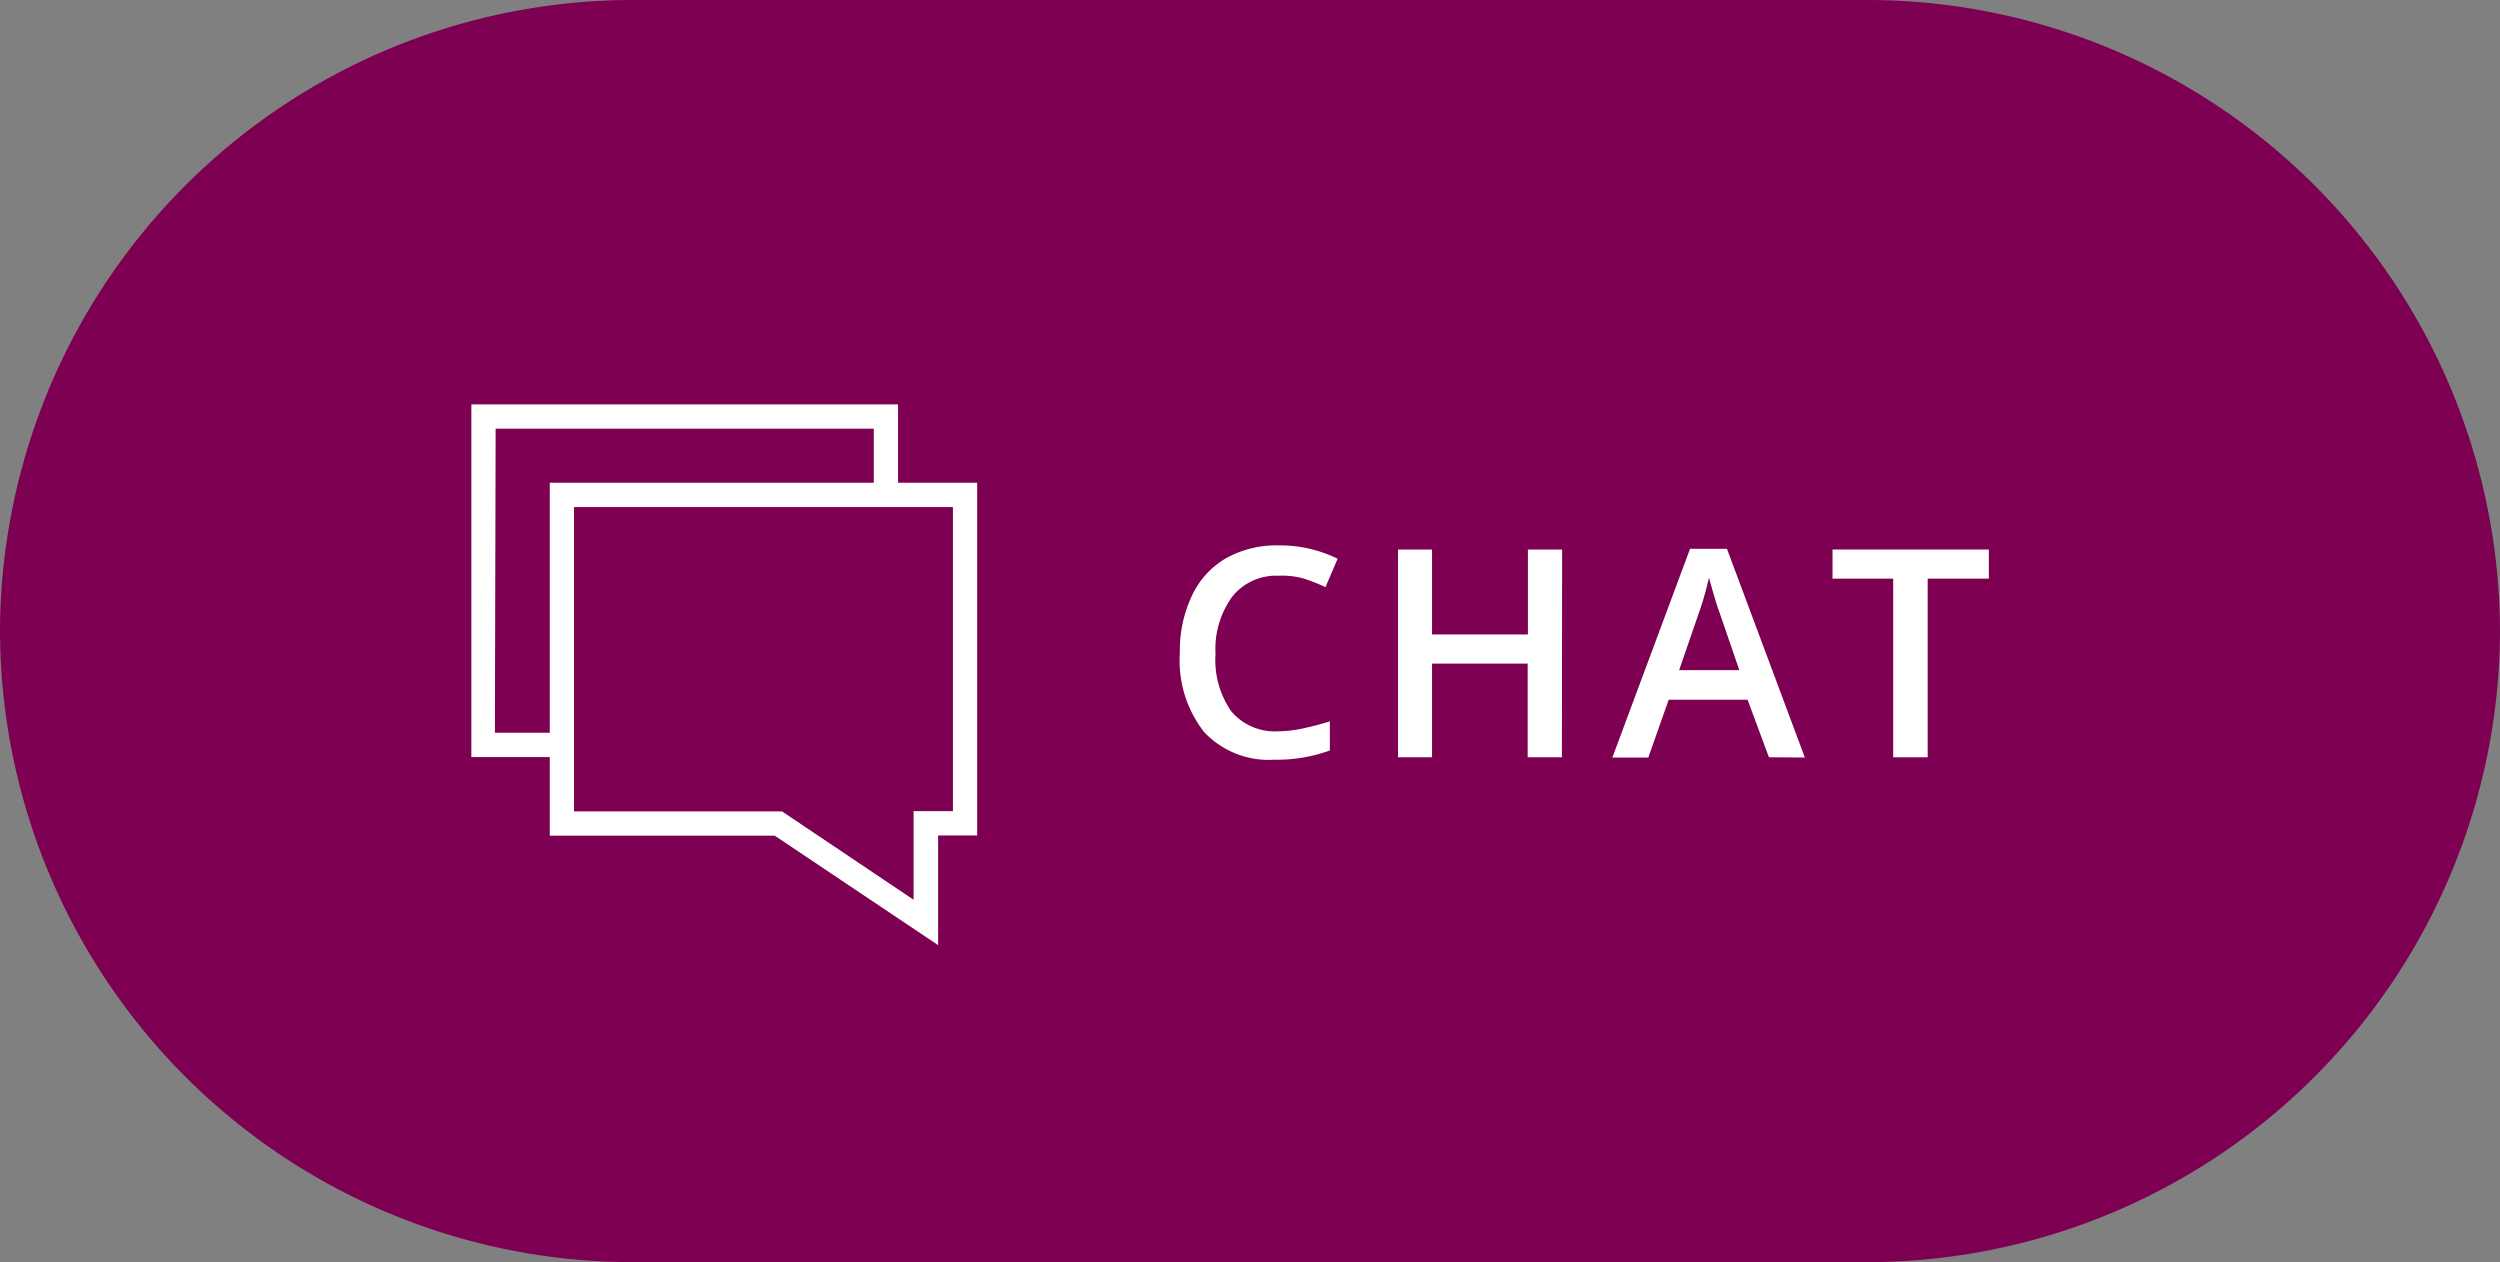 <svg xmlns="http://www.w3.org/2000/svg" viewBox="0 0 103 52"><rect x="0" y="0" width="103" height="52" fill="#808080" stroke="none"/><defs><style>.cls-1{fill:#7d0052;}.cls-2{fill:#fff;}</style></defs><title>Asset 1</title><g id="Layer_2" data-name="Layer 2"><g id="Layer_1-2" data-name="Layer 1"><path class="cls-1" d="M77,52H26A26.08,26.08,0,0,1,0,26H0A26.08,26.08,0,0,1,26,0H77a26.08,26.08,0,0,1,26,26h0A26.08,26.08,0,0,1,77,52Z"/><path class="cls-2" d="M52.67,23.72a2.31,2.31,0,0,0-1.9.86,3.66,3.66,0,0,0-.69,2.36,3.68,3.68,0,0,0,.66,2.38,2.35,2.35,0,0,0,1.92.81A5.06,5.06,0,0,0,53.73,30q.51-.11,1.06-.28v1.2a6.43,6.43,0,0,1-2.29.38,3.65,3.65,0,0,1-2.89-1.14,4.77,4.77,0,0,1-1-3.26,5.27,5.27,0,0,1,.49-2.34A3.49,3.49,0,0,1,50.51,23a4.28,4.28,0,0,1,2.17-.53,5.39,5.39,0,0,1,2.43.55l-.5,1.17a7.52,7.52,0,0,0-.92-.36A3.31,3.31,0,0,0,52.67,23.72Z"/><path class="cls-2" d="M64.35,31.2H62.94V27.34H59V31.2h-1.4V22.64H59v3.5h3.95v-3.5h1.41Z"/><path class="cls-2" d="M72.88,31.2,72,28.83H68.75l-.84,2.38H66.43l3.2-8.6h1.52l3.21,8.6Zm-1.22-3.59-.8-2.33q-.09-.23-.24-.74t-.21-.74a13.14,13.14,0,0,1-.46,1.58l-.77,2.23Z"/><path class="cls-2" d="M79.42,31.2H78V23.84H75.5v-1.2h6.44v1.2H79.42Z"/><path class="cls-2" d="M37,31.19H19.42V16.66H37Zm-16.61-1H36V17.66H20.42Z"/><polygon class="cls-1" points="23.15 20.39 23.15 33.92 32.07 33.92 38.15 38 38.15 33.92 39.76 33.92 39.76 20.39 23.15 20.39"/><path class="cls-2" d="M38.65,38.94l-6.73-4.51H22.65V19.89H40.26V34.42H38.65Zm-15-5.51h8.57l5.42,3.64V33.42h1.62V20.89H23.65Z"/></g></g></svg>